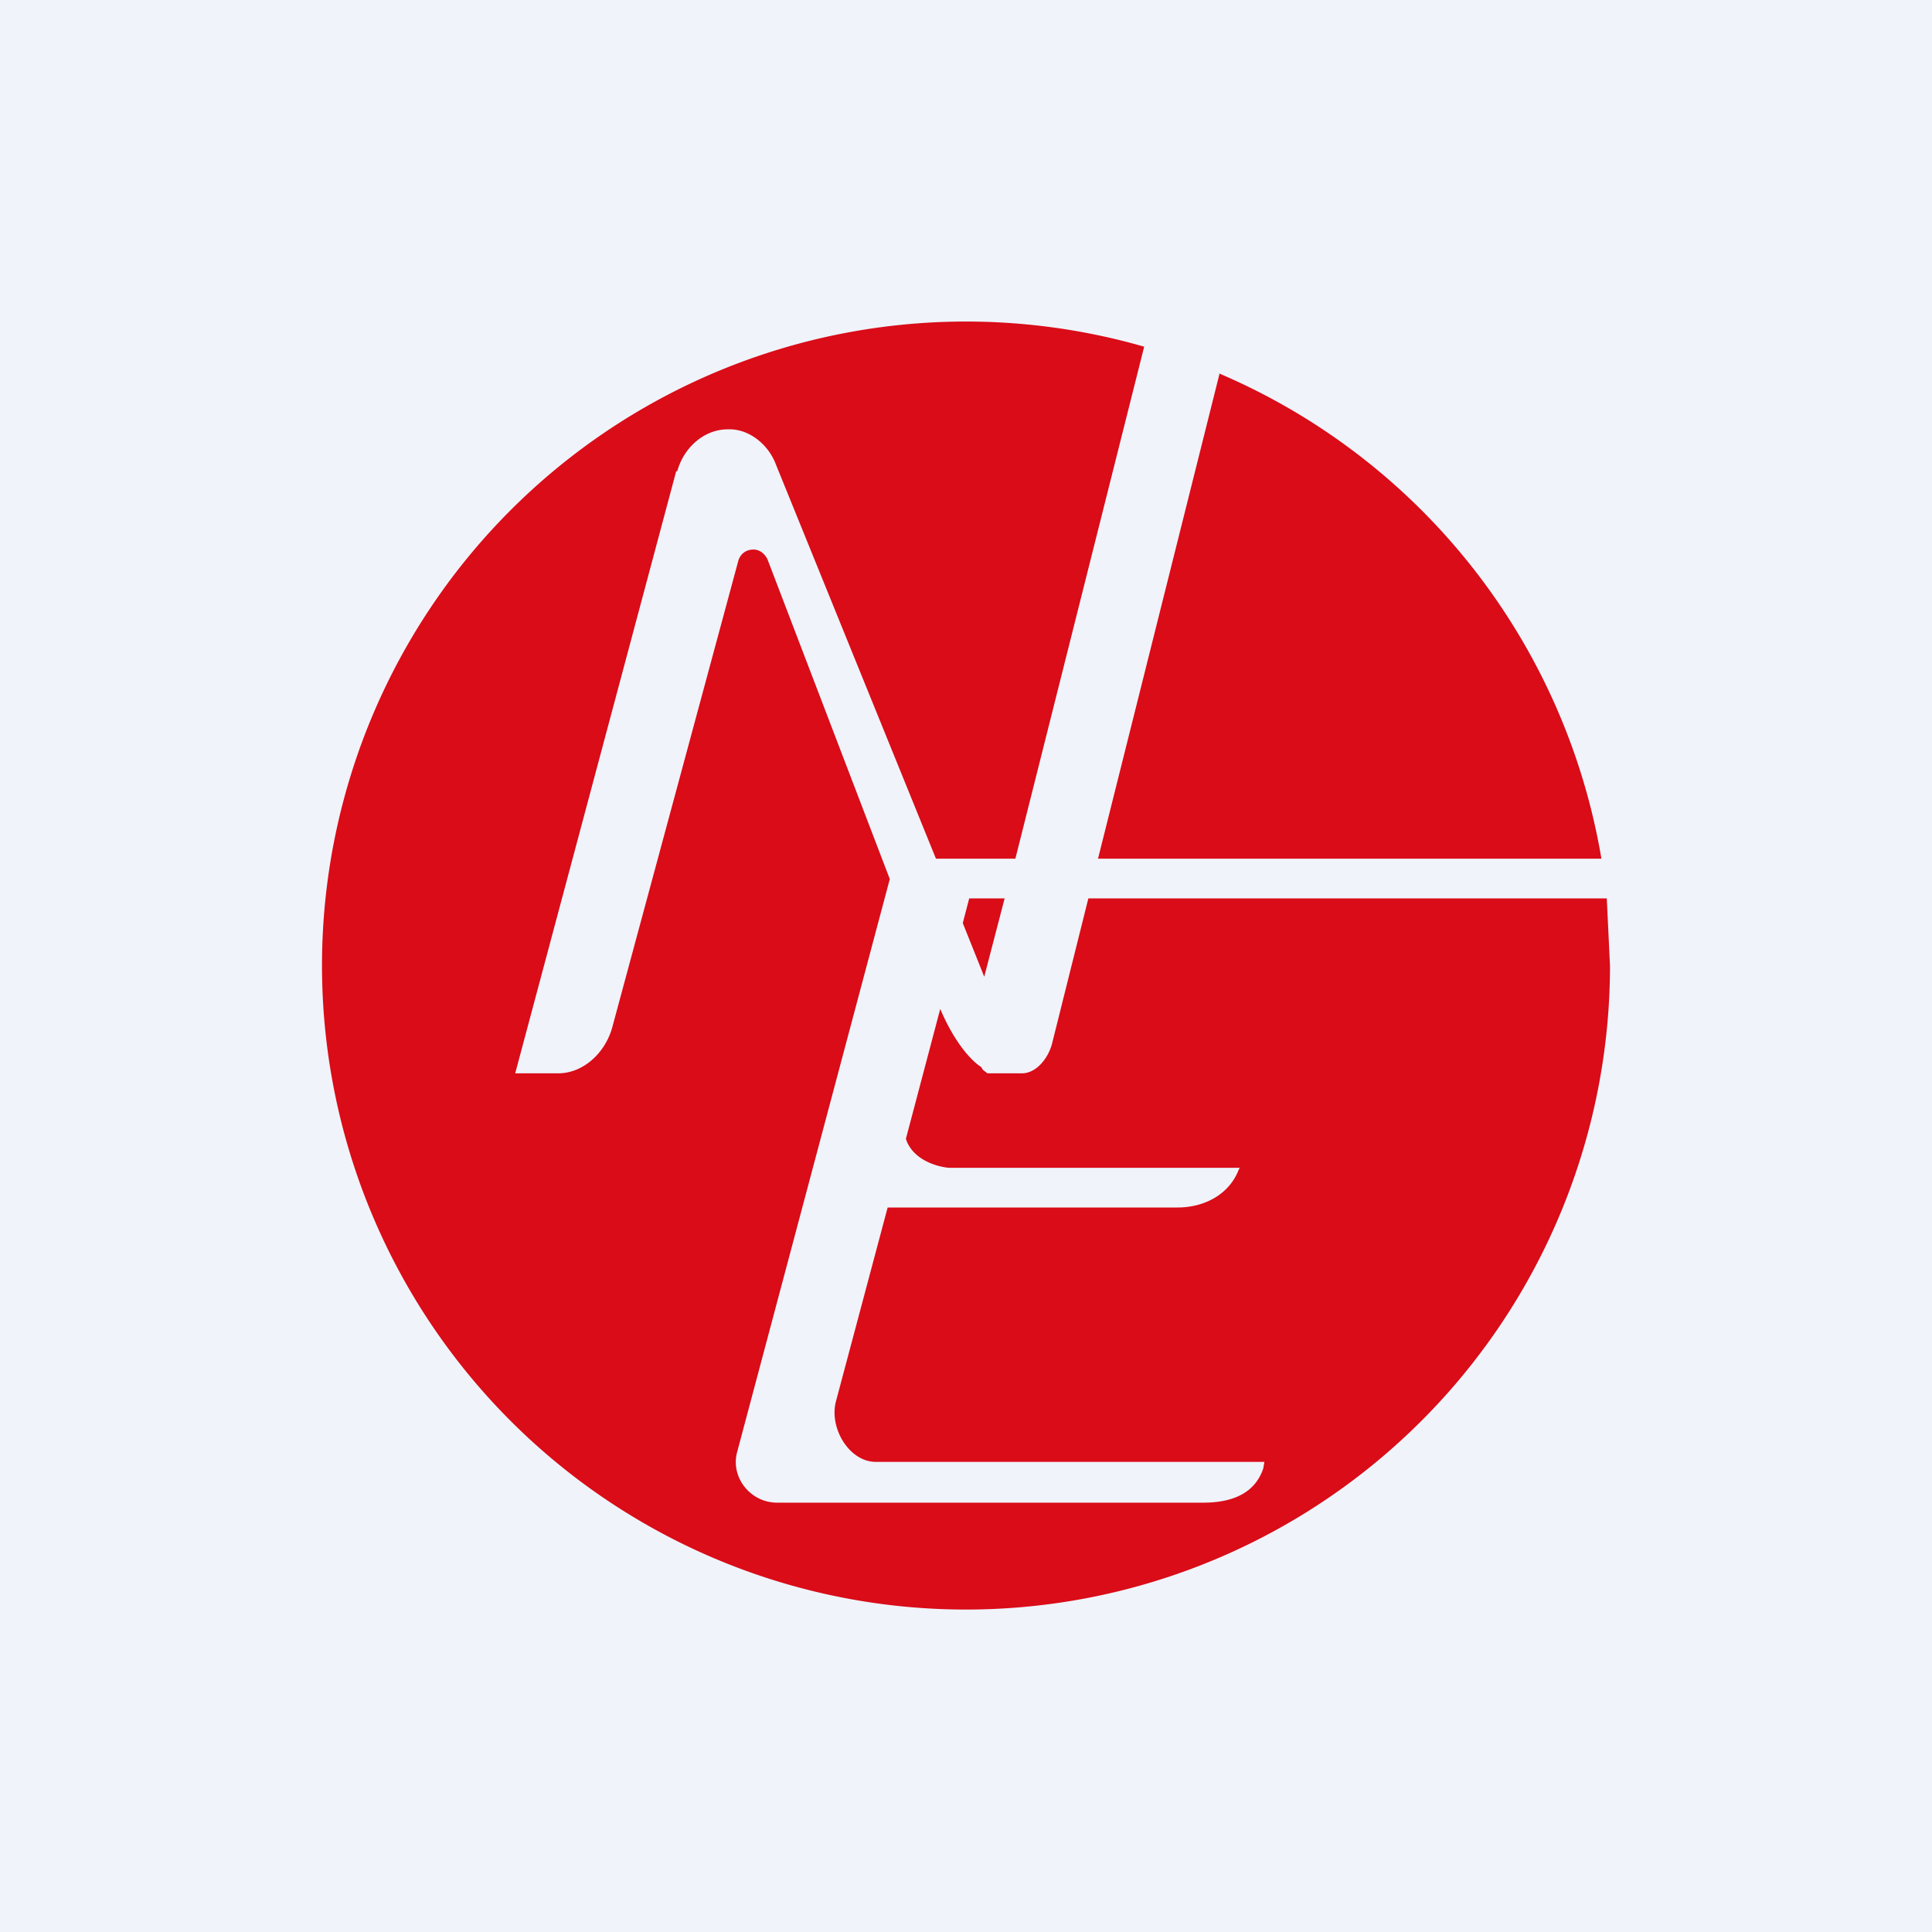 <!-- by TradingView --><svg width="18" height="18" viewBox="0 0 18 18" xmlns="http://www.w3.org/2000/svg"><path fill="#F0F3FA" d="M0 0h18v18H0z"/><path d="M6.3 4.39 4.8 10h.4c.24 0 .45-.2.51-.45l1.17-4.33c.02-.06.07-.1.14-.1.05 0 .1.03.13.09l1.14 2.98-1.42 5.33c-.07.24.12.48.37.48h3.97c.26 0 .48-.08.56-.32l.01-.06H8.16c-.25 0-.44-.32-.37-.57l.48-1.8h2.7c.25 0 .48-.12.57-.35l.01-.02H8.84c-.12-.01-.34-.08-.4-.27l.32-1.21c.14.33.3.49.38.54l.02.03.04.03h.32c.13 0 .24-.13.28-.27l.34-1.36h4.83L15 9a6 6 0 1 1-4.34-5.77L9.46 8h-.74L7.23 4.33C7.16 4.14 6.98 4 6.8 4h-.02c-.22 0-.41.17-.47.39Zm5.06-.9L10.23 8h4.69a6 6 0 0 0-3.56-4.52ZM9.17 9.1l-.2-.5.06-.23h.33l-.19.73Z" fill="#D90C18"/></svg>